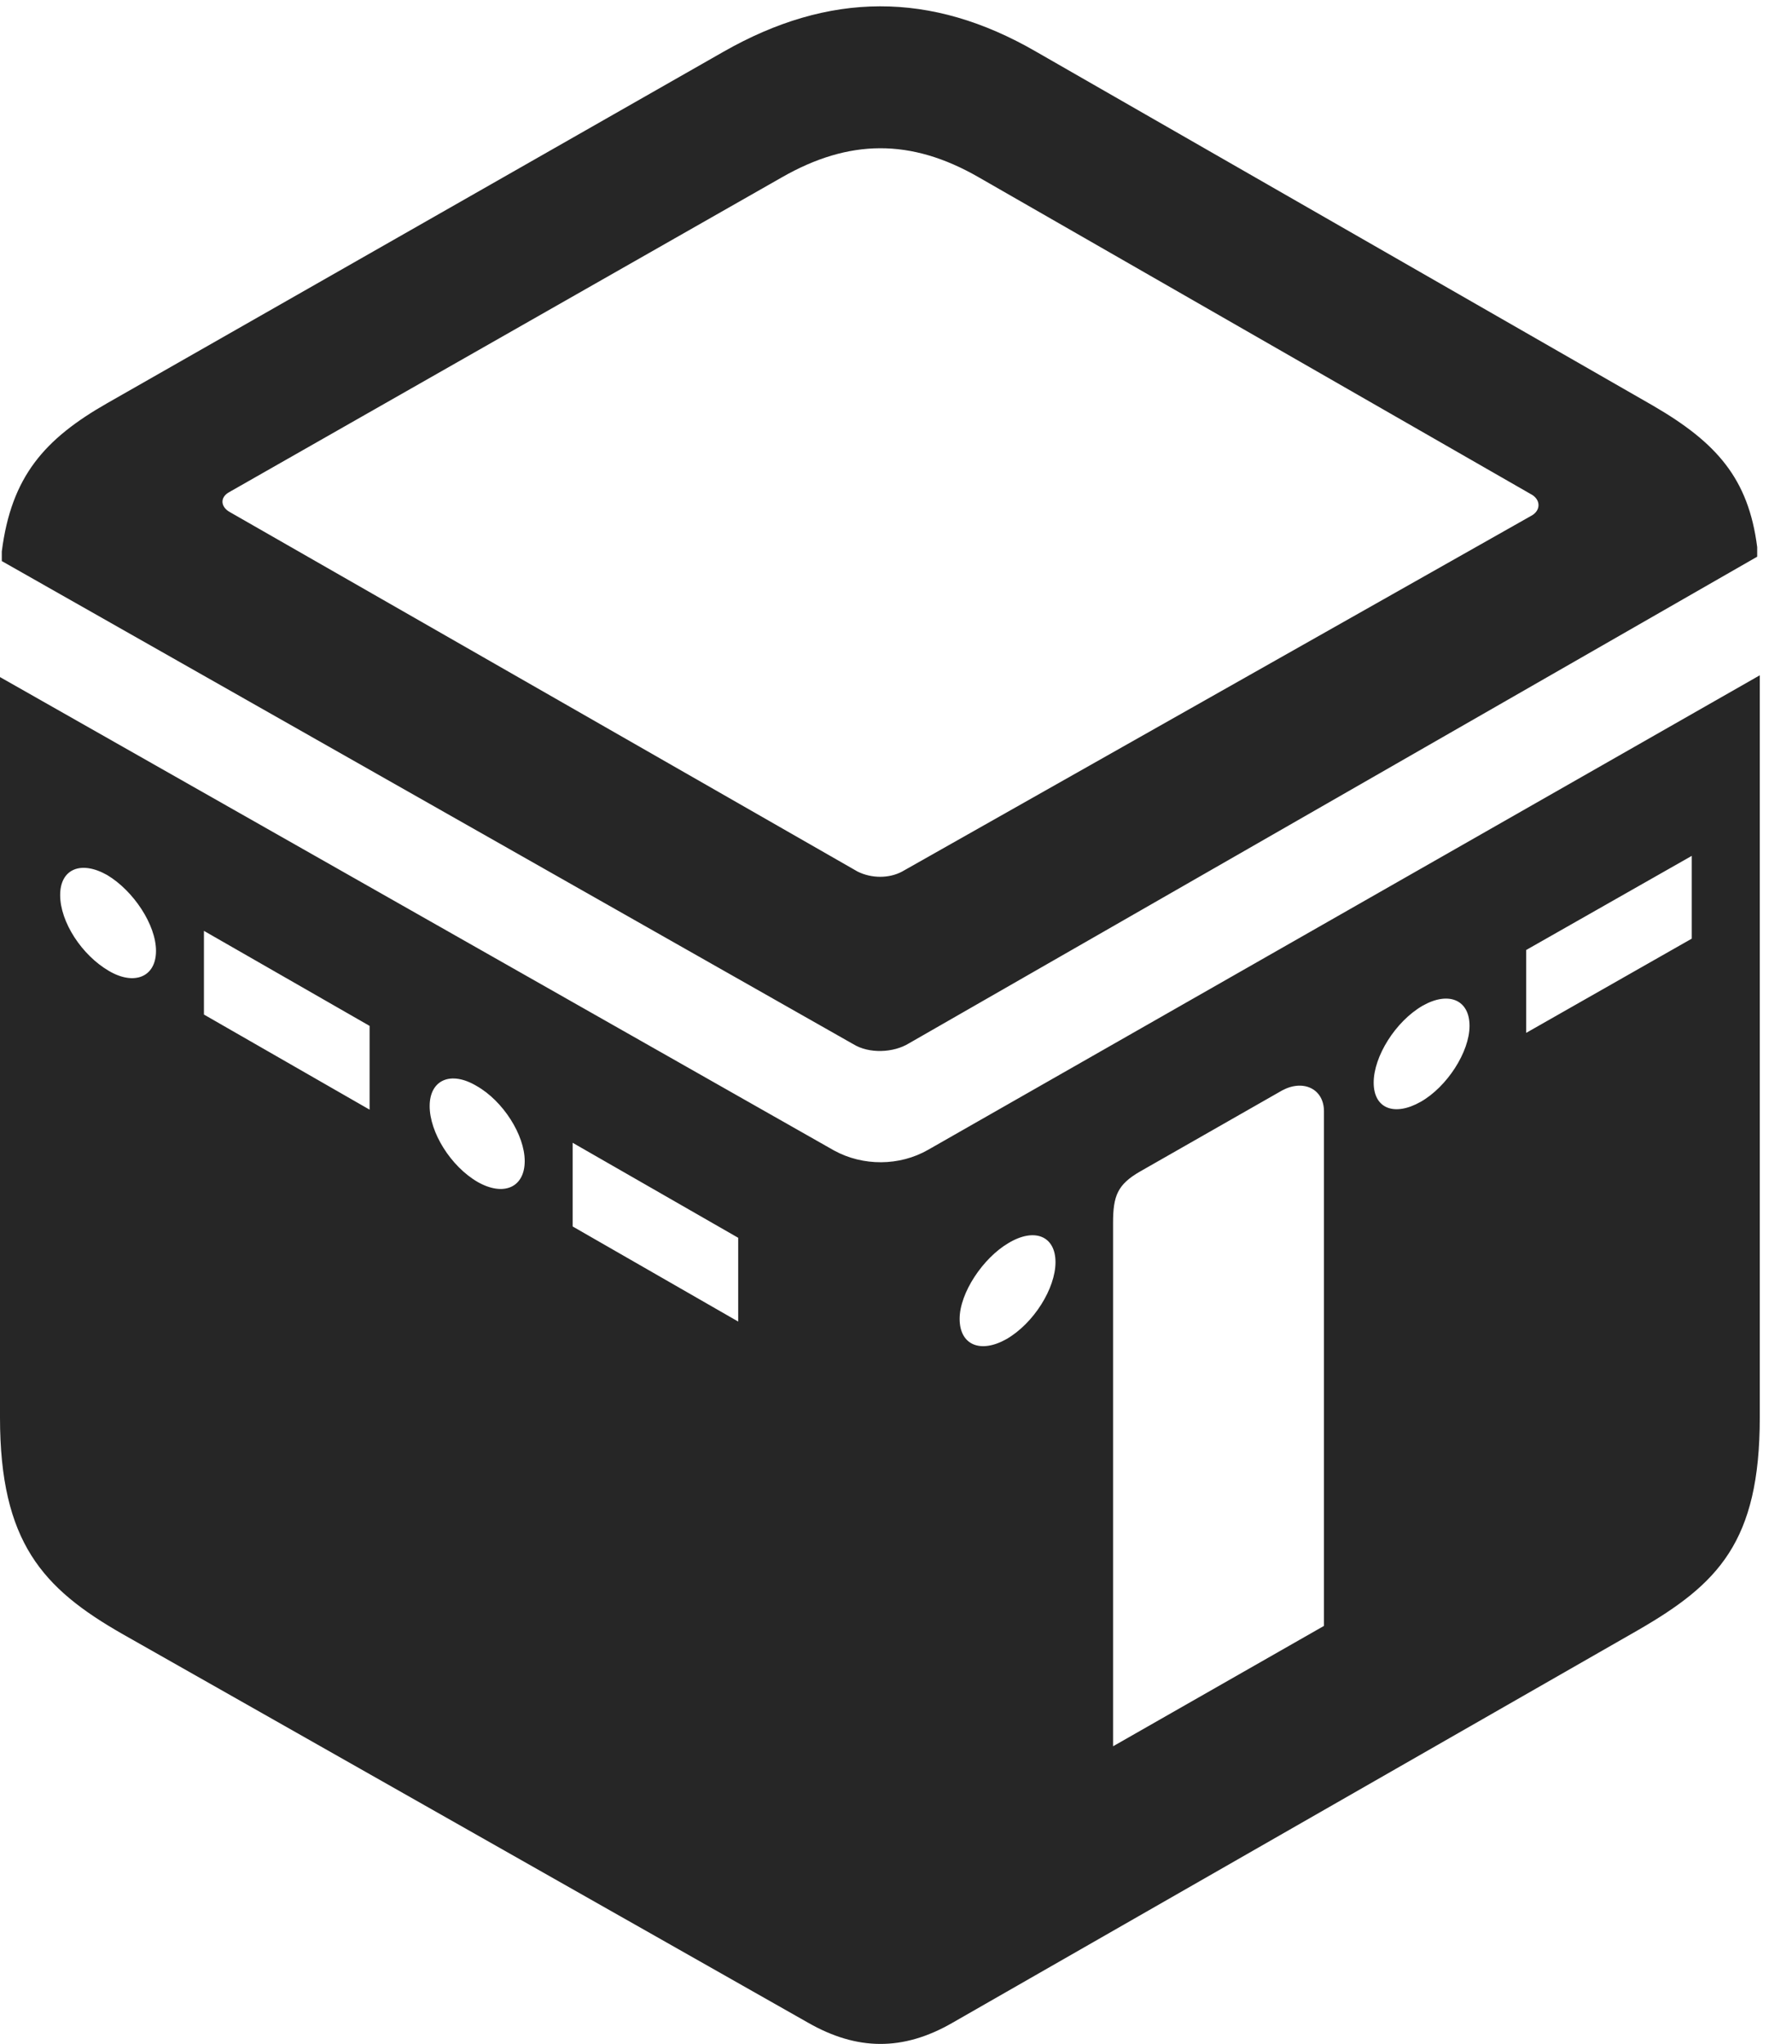 <?xml version="1.0" encoding="UTF-8"?>
<!--Generator: Apple Native CoreSVG 326-->
<!DOCTYPE svg
PUBLIC "-//W3C//DTD SVG 1.1//EN"
       "http://www.w3.org/Graphics/SVG/1.1/DTD/svg11.dtd">
<svg version="1.1" xmlns="http://www.w3.org/2000/svg" xmlns:xlink="http://www.w3.org/1999/xlink" viewBox="0 0 20.078 22.888">
 <g>
  <rect height="22.888" opacity="0" width="20.078" x="0" y="0"/>
  <path d="M10.185 11.683L19.688 6.234L19.688 6.127C19.59 5.355 19.229 4.955 18.525 4.545L11.611 0.58C10.43-0.104 9.287-0.094 8.105 0.58L1.201 4.515C0.498 4.916 0.127 5.336 0.02 6.176L0.02 6.283L9.561 11.693C9.736 11.801 10.01 11.791 10.185 11.683ZM10.107 9.76C9.961 9.838 9.766 9.838 9.609 9.76L2.578 5.736C2.471 5.678 2.461 5.57 2.568 5.511L8.76 1.986C9.512 1.556 10.205 1.547 10.967 1.986L17.148 5.531C17.266 5.59 17.266 5.717 17.158 5.775ZM1.367 18.295L9.053 22.65C9.6 22.963 10.117 22.972 10.674 22.65L18.35 18.256C19.248 17.738 19.717 17.269 19.717 15.873L19.717 7.562L10.4 12.875C10.078 13.06 9.668 13.06 9.346 12.884L0 7.582L0 15.873C0 17.269 0.479 17.787 1.367 18.295ZM1.221 10.873C0.918 10.697 0.674 10.326 0.674 10.023C0.674 9.73 0.908 9.633 1.201 9.799C1.494 9.974 1.748 10.355 1.748 10.648C1.748 10.941 1.504 11.039 1.221 10.873ZM4.141 12.426L2.285 11.361L2.285 10.424L4.141 11.488ZM5.352 13.236C5.049 13.06 4.814 12.68 4.814 12.386C4.814 12.094 5.049 11.986 5.342 12.162C5.635 12.328 5.879 12.709 5.879 13.002C5.879 13.295 5.645 13.402 5.352 13.236ZM8.271 14.799L6.416 13.734L6.416 12.797L8.271 13.861ZM11.279 14.994C10.986 15.16 10.752 15.062 10.752 14.769C10.752 14.476 11.016 14.086 11.299 13.92C11.592 13.744 11.826 13.842 11.826 14.134C11.826 14.428 11.582 14.818 11.279 14.994ZM12.471 19.555L12.471 13.695C12.471 13.392 12.52 13.265 12.773 13.119L14.365 12.211C14.6 12.084 14.834 12.191 14.834 12.445L14.834 18.207ZM15.918 12.338C15.625 12.504 15.391 12.416 15.391 12.123C15.391 11.83 15.635 11.439 15.938 11.263C16.23 11.097 16.465 11.195 16.465 11.488C16.465 11.781 16.211 12.172 15.918 12.338ZM18.955 10.511L17.1 11.566L17.1 10.638L18.955 9.584Z" fill="black" fill-opacity="0.85"/>
 </g>
</svg>
